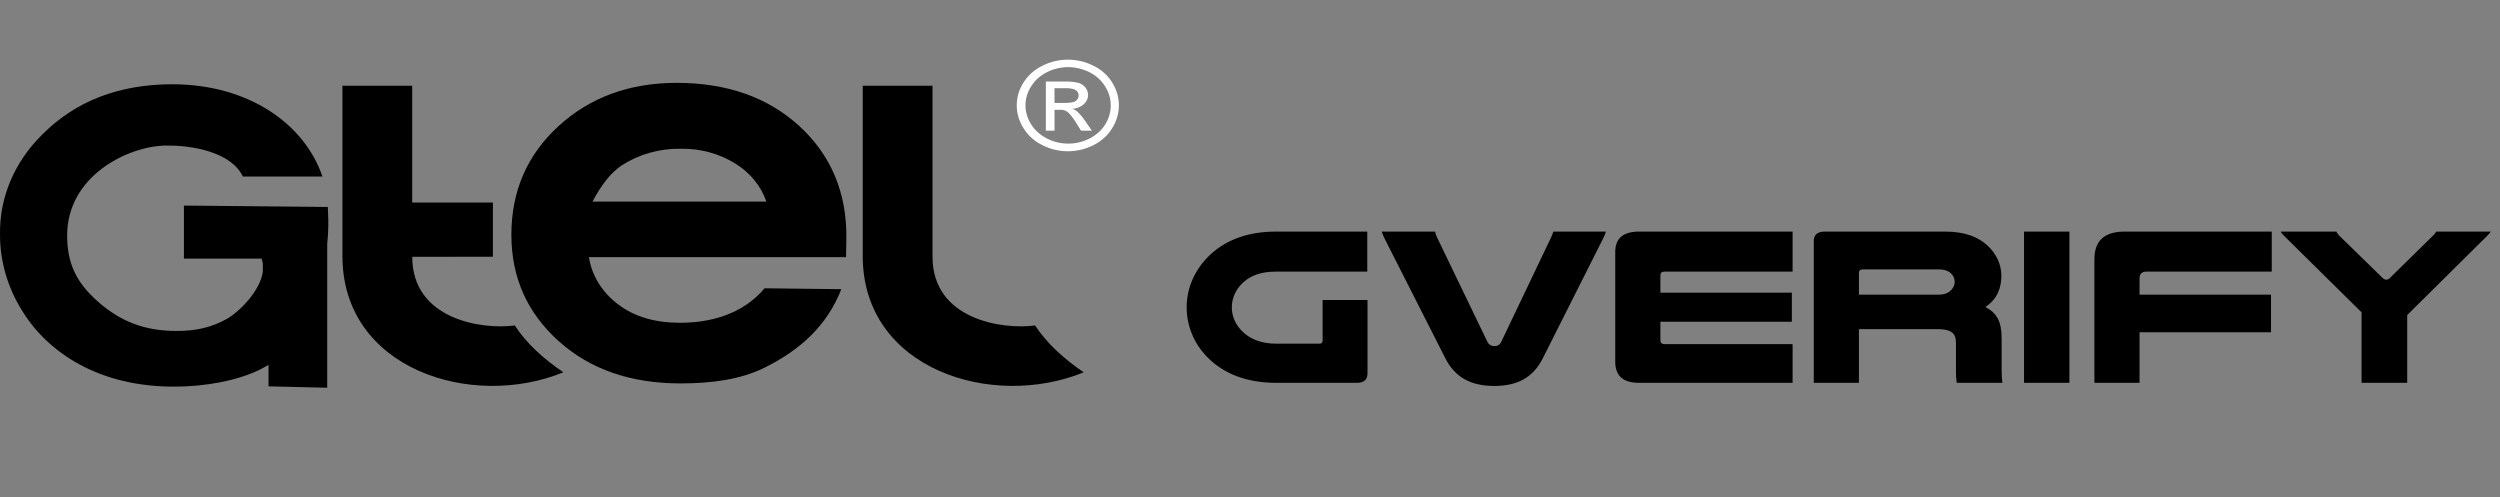 <svg width="176" height="35" viewBox="0 0 176 35" fill="none" xmlns="http://www.w3.org/2000/svg">
<rect x="0" y="0" width="176" height="35" fill="#808080" stroke="none"/>
<path d="M95.518 26.95H89.846C87.721 26.95 86.158 26.288 85.069 25.218C84.121 24.288 83.541 23.028 83.541 21.627C83.541 20.083 84.279 18.681 85.456 17.705C86.509 16.838 87.932 16.303 89.846 16.303H96.256V19.122H89.846C88.775 19.122 88.107 19.39 87.598 19.815C87.054 20.272 86.72 20.933 86.72 21.642C86.72 22.288 87.001 22.887 87.458 23.328C87.967 23.831 88.722 24.194 89.846 24.194H92.884C93.042 24.194 93.112 24.131 93.112 23.973V21.122H96.273V26.273C96.273 26.73 96.027 26.95 95.518 26.95ZM101.75 25.218L97.465 16.776C97.377 16.602 97.324 16.46 97.272 16.303H101.03C101.065 16.445 101.1 16.555 101.153 16.681L104.7 24.036C104.805 24.273 104.998 24.367 105.209 24.367C105.42 24.367 105.578 24.288 105.701 24.036L109.213 16.681C109.266 16.571 109.318 16.429 109.354 16.303H113.059C113.006 16.46 112.954 16.602 112.866 16.776L108.616 25.218C107.949 26.541 106.878 27.171 105.192 27.171C103.523 27.171 102.417 26.541 101.75 25.218ZM115.399 16.303H126.199V19.122H117.173C116.979 19.122 116.892 19.217 116.892 19.39V20.603H126.146V22.65H116.892V23.942C116.892 24.131 116.979 24.225 117.173 24.225H126.199V26.95H115.381C114.275 26.95 113.713 26.462 113.713 25.47V17.736C113.713 16.776 114.275 16.303 115.399 16.303ZM130.869 23.17V26.95H127.69V16.965C127.69 16.523 127.954 16.303 128.48 16.303H136.91C138.367 16.303 139.298 16.697 139.948 17.311C140.527 17.862 140.896 18.602 140.896 19.406C140.896 20.256 140.615 21.059 139.772 21.611C140.562 22.036 140.914 22.603 140.914 23.816V25.942C140.914 26.399 140.931 26.651 140.966 26.95H137.753C137.718 26.714 137.7 26.477 137.7 26.241V24.115C137.7 23.438 137.331 23.17 136.4 23.17H130.869ZM130.869 20.744H136.488C136.927 20.744 137.191 20.603 137.384 20.398C137.524 20.241 137.612 20.052 137.612 19.847C137.612 19.626 137.524 19.406 137.349 19.248C137.173 19.075 136.892 18.965 136.488 18.965H131.132C130.957 18.965 130.869 19.059 130.869 19.201V20.744ZM142.491 16.303H145.687V26.95H142.491V16.303ZM149.588 16.303H159.932V19.122H151.116C150.782 19.122 150.624 19.28 150.624 19.595V20.744H159.879V23.39H150.624V26.95H147.446V18.256C147.446 16.933 148.166 16.303 149.588 16.303ZM166.254 21.989L160.863 16.665C160.688 16.492 160.617 16.413 160.565 16.303H164.481C164.516 16.382 164.604 16.523 164.762 16.665L167.747 19.579C167.817 19.642 167.888 19.689 167.993 19.689C168.098 19.689 168.169 19.642 168.239 19.579L171.207 16.665C171.365 16.523 171.47 16.382 171.505 16.303H175.351C175.281 16.413 175.211 16.492 175.035 16.665L169.468 22.178V26.95H166.254V21.989Z" fill="black"/>
<path fill-rule="evenodd" clip-rule="evenodd" d="M53.952 14.193C53.581 13.098 52.804 12.15 51.752 11.505C50.627 10.808 49.287 10.447 47.921 10.472C46.437 10.448 44.984 10.856 43.781 11.636C43.041 12.119 42.35 12.976 41.712 14.193H53.952ZM59.562 18.1H41.461C41.661 19.414 42.408 20.611 43.55 21.453C44.674 22.299 46.122 22.724 47.872 22.724C49.976 22.724 52.261 22.153 53.828 20.295L59.228 20.358C58.202 22.997 56.231 24.703 53.775 25.907C52.163 26.698 50.171 26.992 47.904 26.992C44.392 26.992 41.53 25.996 39.318 24.005C37.107 22.013 36.001 19.521 36.001 16.529C36.001 13.456 37.107 10.906 39.318 8.88C41.53 6.853 44.3 5.837 47.63 5.833C51.169 5.833 54.047 6.844 56.265 8.867C58.477 10.889 59.648 13.559 59.582 16.882L59.562 18.1Z" fill="black"/>
<path fill-rule="evenodd" clip-rule="evenodd" d="M29.022 18.079C29.022 22.501 33.937 23.224 36.241 22.911C37.072 24.192 38.269 25.261 39.66 26.21C33.221 28.849 24.108 26.003 24.108 18.032V6.034H29.018V14.259H34.7V18.074L29.022 18.079Z" fill="black"/>
<path fill-rule="evenodd" clip-rule="evenodd" d="M22.7 12.428H17.098C16.278 10.706 13.546 10.218 11.656 10.248C9.004 10.29 4.727 12.381 4.727 16.579C4.727 18.531 5.369 19.904 6.928 21.264C8.487 22.624 10.159 23.299 12.44 23.299C13.927 23.299 14.938 23.012 15.952 22.459C16.78 22.004 18.303 20.534 18.503 19.134V18.555C18.487 18.436 18.456 18.319 18.413 18.205H12.949V14.472L23.08 14.57L23.111 15.423C23.122 16.001 23.098 16.579 23.037 17.155V27.296L18.904 27.198V25.686C18.741 25.784 18.569 25.879 18.395 25.97C16.766 26.801 14.446 27.219 12.255 27.219C9.913 27.219 7.82 26.763 5.976 25.851C4.14 24.943 2.626 23.591 1.605 21.948C0.543 20.283 -0.01 18.395 0.001 16.476C-0.038 13.889 1.024 11.386 2.971 9.476C5.312 7.117 8.366 5.936 12.132 5.932C17.505 5.936 21.441 8.724 22.7 12.428Z" fill="black"/>
<path fill-rule="evenodd" clip-rule="evenodd" d="M65.65 18.079C65.65 22.501 70.569 23.224 72.869 22.911C73.71 24.192 74.902 25.261 76.292 26.21C69.853 28.849 60.737 26.003 60.737 18.032V6.034H65.648V18.079H65.65Z" fill="black"/>
<path fill-rule="evenodd" clip-rule="evenodd" d="M75.197 4.2C75.813 4.203 76.417 4.347 76.953 4.618C77.522 4.886 77.989 5.3 78.296 5.806C78.606 6.297 78.77 6.852 78.77 7.416C78.77 7.981 78.606 8.536 78.296 9.026C77.992 9.53 77.532 9.945 76.973 10.222C76.425 10.499 75.808 10.646 75.18 10.649C74.552 10.648 73.935 10.501 73.39 10.222C72.826 9.948 72.363 9.533 72.058 9.026C71.743 8.537 71.578 7.982 71.578 7.416C71.578 6.851 71.743 6.296 72.058 5.806C72.37 5.302 72.839 4.889 73.408 4.618C73.947 4.345 74.556 4.201 75.176 4.2H75.197ZM75.197 4.725C74.679 4.729 74.171 4.849 73.718 5.075C73.247 5.307 72.858 5.653 72.596 6.074C72.333 6.482 72.194 6.945 72.194 7.416C72.194 7.888 72.333 8.351 72.596 8.759C72.858 9.177 73.244 9.521 73.712 9.753C74.166 9.988 74.68 10.111 75.204 10.111C75.728 10.111 76.242 9.988 76.696 9.753C77.164 9.523 77.55 9.178 77.808 8.759C78.064 8.349 78.198 7.888 78.198 7.418C78.199 6.946 78.059 6.482 77.794 6.074C77.538 5.651 77.15 5.304 76.678 5.075C76.227 4.851 75.721 4.731 75.205 4.725H75.197ZM73.62 9.198H74.239V7.728H74.612C74.785 7.715 74.959 7.755 75.103 7.843C75.271 7.95 75.494 8.221 75.763 8.65L76.104 9.198H76.865L76.397 8.519C76.233 8.273 76.04 8.043 75.821 7.833C75.725 7.757 75.614 7.698 75.494 7.658C75.796 7.648 76.083 7.533 76.294 7.338C76.393 7.253 76.471 7.151 76.524 7.038C76.577 6.924 76.603 6.802 76.6 6.68C76.599 6.494 76.534 6.313 76.414 6.162C76.295 6.011 76.126 5.896 75.931 5.834C75.613 5.76 75.284 5.729 74.955 5.742H73.628V9.207L73.62 9.198ZM74.239 7.245H74.996C75.361 7.245 75.613 7.198 75.741 7.101C75.804 7.055 75.854 6.997 75.888 6.931C75.922 6.865 75.939 6.793 75.936 6.72C75.939 6.621 75.904 6.524 75.839 6.443C75.77 6.364 75.678 6.304 75.574 6.268C75.37 6.221 75.16 6.201 74.949 6.211H74.235L74.239 7.245Z" fill="white"/>
</svg>
